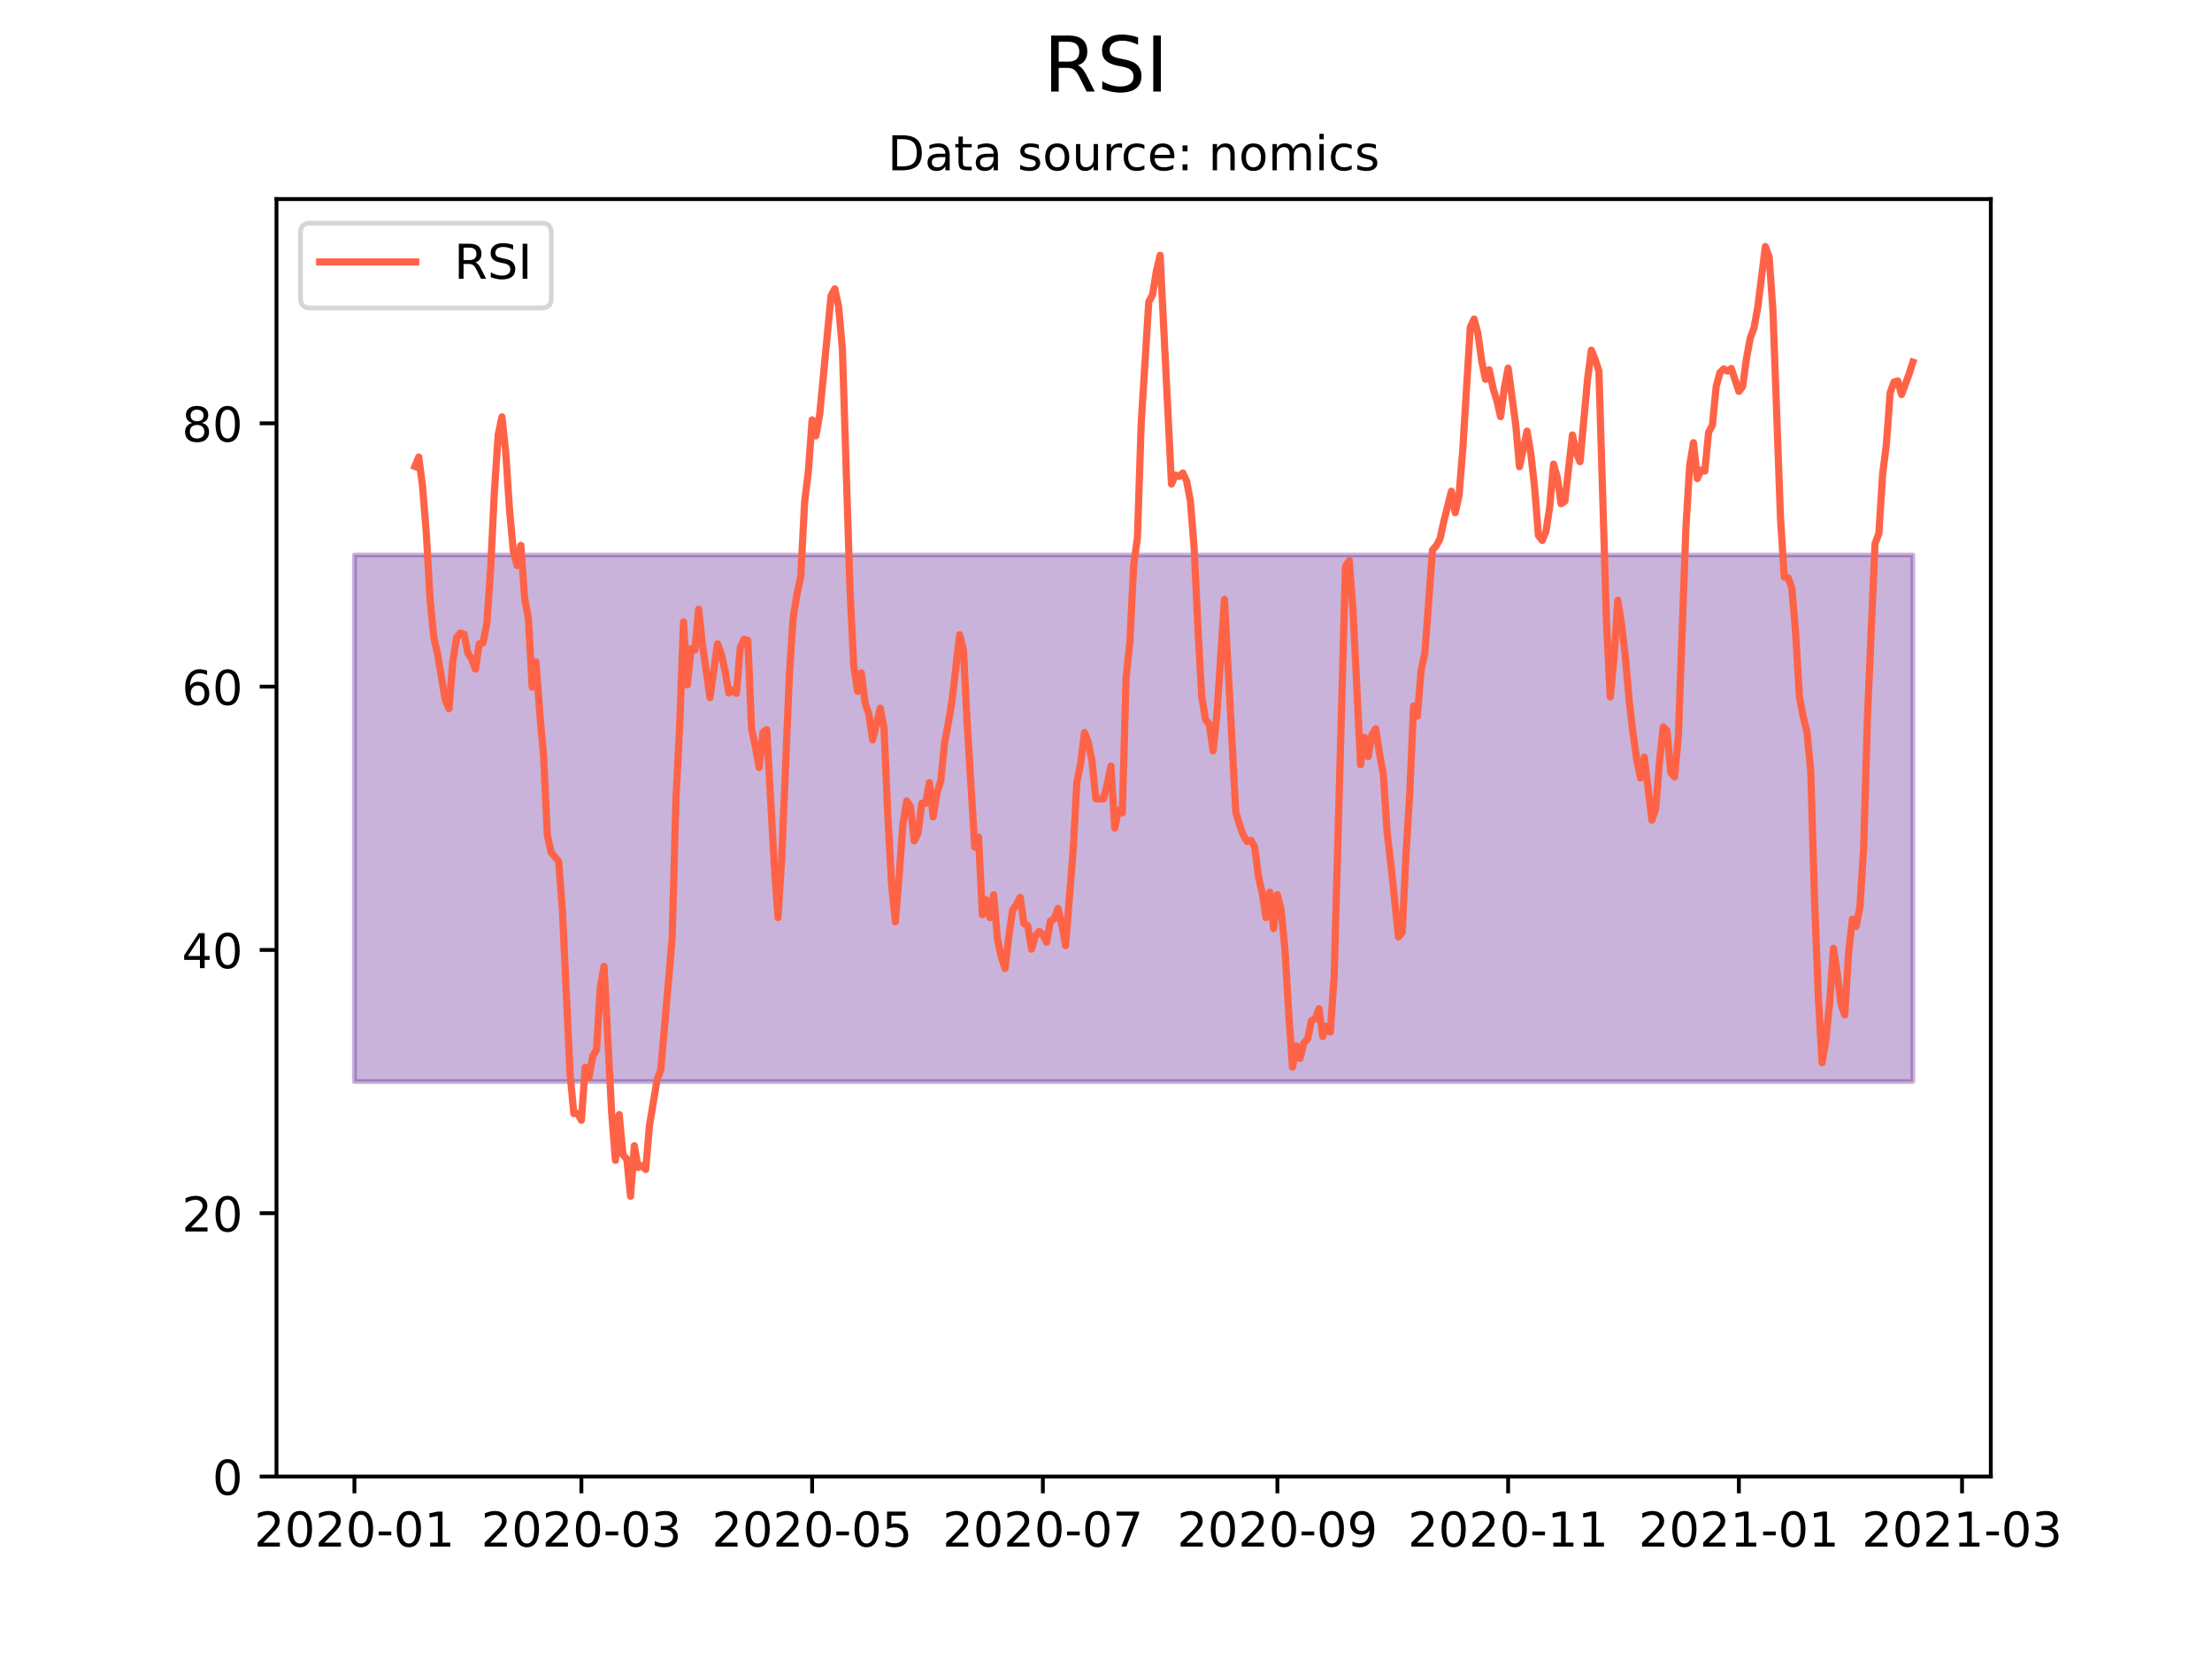 <?xml version="1.0" encoding="utf-8" standalone="no"?>
<!DOCTYPE svg PUBLIC "-//W3C//DTD SVG 1.1//EN"
  "http://www.w3.org/Graphics/SVG/1.1/DTD/svg11.dtd">
<!-- Created with matplotlib (https://matplotlib.org/) -->
<svg height="345.6pt" version="1.1" viewBox="0 0 460.8 345.6" width="460.8pt" xmlns="http://www.w3.org/2000/svg" xmlns:xlink="http://www.w3.org/1999/xlink">
 <defs>
  <style type="text/css">*{stroke-linecap:butt;stroke-linejoin:round;}</style>
 </defs>
 <g id="figure_1">
  <g id="patch_1">
   <path d="M 0 345.6 
L 460.8 345.6 
L 460.8 0 
L 0 0 
z
" style="fill:#ffffff;"/>
  </g>
  <g id="axes_1">
   <g id="patch_2">
    <path d="M 57.6 307.584 
L 414.72 307.584 
L 414.72 41.472 
L 57.6 41.472 
z
" style="fill:#ffffff;"/>
   </g>
   <g id="PolyCollection_1">
    <defs>
     <path d="M 73.833 -229.986 
L 73.833 -120.289 
L 74.621 -120.289 
L 75.409 -120.289 
L 76.197 -120.289 
L 76.985 -120.289 
L 77.773 -120.289 
L 78.561 -120.289 
L 79.349 -120.289 
L 80.137 -120.289 
L 80.925 -120.289 
L 81.713 -120.289 
L 82.501 -120.289 
L 83.289 -120.289 
L 84.077 -120.289 
L 84.865 -120.289 
L 85.653 -120.289 
L 86.441 -120.289 
L 87.229 -120.289 
L 88.017 -120.289 
L 88.805 -120.289 
L 89.593 -120.289 
L 90.381 -120.289 
L 91.169 -120.289 
L 91.957 -120.289 
L 92.745 -120.289 
L 93.533 -120.289 
L 94.321 -120.289 
L 95.109 -120.289 
L 95.897 -120.289 
L 96.685 -120.289 
L 97.473 -120.289 
L 98.261 -120.289 
L 99.049 -120.289 
L 99.837 -120.289 
L 100.625 -120.289 
L 101.413 -120.289 
L 102.201 -120.289 
L 102.989 -120.289 
L 103.777 -120.289 
L 104.565 -120.289 
L 105.353 -120.289 
L 106.141 -120.289 
L 106.929 -120.289 
L 107.717 -120.289 
L 108.505 -120.289 
L 109.293 -120.289 
L 110.081 -120.289 
L 110.869 -120.289 
L 111.657 -120.289 
L 112.445 -120.289 
L 113.233 -120.289 
L 114.021 -120.289 
L 114.809 -120.289 
L 115.597 -120.289 
L 116.385 -120.289 
L 117.173 -120.289 
L 117.961 -120.289 
L 118.749 -120.289 
L 119.537 -120.289 
L 120.325 -120.289 
L 121.113 -120.289 
L 121.901 -120.289 
L 122.689 -120.289 
L 123.477 -120.289 
L 124.265 -120.289 
L 125.052 -120.289 
L 125.84 -120.289 
L 126.628 -120.289 
L 127.416 -120.289 
L 128.204 -120.289 
L 128.992 -120.289 
L 129.78 -120.289 
L 130.568 -120.289 
L 131.356 -120.289 
L 132.144 -120.289 
L 132.932 -120.289 
L 133.72 -120.289 
L 134.508 -120.289 
L 135.296 -120.289 
L 136.084 -120.289 
L 136.872 -120.289 
L 137.66 -120.289 
L 138.448 -120.289 
L 139.236 -120.289 
L 140.024 -120.289 
L 140.812 -120.289 
L 141.6 -120.289 
L 142.388 -120.289 
L 143.176 -120.289 
L 143.964 -120.289 
L 144.752 -120.289 
L 145.54 -120.289 
L 146.328 -120.289 
L 147.116 -120.289 
L 147.904 -120.289 
L 148.692 -120.289 
L 149.48 -120.289 
L 150.268 -120.289 
L 151.056 -120.289 
L 151.844 -120.289 
L 152.632 -120.289 
L 153.42 -120.289 
L 154.208 -120.289 
L 154.996 -120.289 
L 155.784 -120.289 
L 156.572 -120.289 
L 157.36 -120.289 
L 158.148 -120.289 
L 158.936 -120.289 
L 159.724 -120.289 
L 160.512 -120.289 
L 161.3 -120.289 
L 162.088 -120.289 
L 162.876 -120.289 
L 163.664 -120.289 
L 164.452 -120.289 
L 165.24 -120.289 
L 166.028 -120.289 
L 166.816 -120.289 
L 167.604 -120.289 
L 168.392 -120.289 
L 169.18 -120.289 
L 169.968 -120.289 
L 170.756 -120.289 
L 171.544 -120.289 
L 172.332 -120.289 
L 173.12 -120.289 
L 173.908 -120.289 
L 174.696 -120.289 
L 175.484 -120.289 
L 176.272 -120.289 
L 177.06 -120.289 
L 177.848 -120.289 
L 178.636 -120.289 
L 179.424 -120.289 
L 180.212 -120.289 
L 181 -120.289 
L 181.788 -120.289 
L 182.576 -120.289 
L 183.364 -120.289 
L 184.152 -120.289 
L 184.94 -120.289 
L 185.728 -120.289 
L 186.516 -120.289 
L 187.304 -120.289 
L 188.092 -120.289 
L 188.88 -120.289 
L 189.668 -120.289 
L 190.456 -120.289 
L 191.244 -120.289 
L 192.032 -120.289 
L 192.82 -120.289 
L 193.608 -120.289 
L 194.396 -120.289 
L 195.184 -120.289 
L 195.972 -120.289 
L 196.76 -120.289 
L 197.548 -120.289 
L 198.336 -120.289 
L 199.124 -120.289 
L 199.912 -120.289 
L 200.7 -120.289 
L 201.488 -120.289 
L 202.276 -120.289 
L 203.064 -120.289 
L 203.852 -120.289 
L 204.64 -120.289 
L 205.428 -120.289 
L 206.216 -120.289 
L 207.004 -120.289 
L 207.792 -120.289 
L 208.58 -120.289 
L 209.368 -120.289 
L 210.156 -120.289 
L 210.944 -120.289 
L 211.732 -120.289 
L 212.52 -120.289 
L 213.308 -120.289 
L 214.096 -120.289 
L 214.884 -120.289 
L 215.672 -120.289 
L 216.46 -120.289 
L 217.248 -120.289 
L 218.036 -120.289 
L 218.824 -120.289 
L 219.612 -120.289 
L 220.4 -120.289 
L 221.188 -120.289 
L 221.976 -120.289 
L 222.764 -120.289 
L 223.552 -120.289 
L 224.34 -120.289 
L 225.128 -120.289 
L 225.916 -120.289 
L 226.704 -120.289 
L 227.492 -120.289 
L 228.28 -120.289 
L 229.068 -120.289 
L 229.856 -120.289 
L 230.644 -120.289 
L 231.432 -120.289 
L 232.22 -120.289 
L 233.008 -120.289 
L 233.796 -120.289 
L 234.584 -120.289 
L 235.372 -120.289 
L 236.16 -120.289 
L 236.948 -120.289 
L 237.736 -120.289 
L 238.524 -120.289 
L 239.312 -120.289 
L 240.1 -120.289 
L 240.888 -120.289 
L 241.676 -120.289 
L 242.464 -120.289 
L 243.252 -120.289 
L 244.04 -120.289 
L 244.828 -120.289 
L 245.616 -120.289 
L 246.404 -120.289 
L 247.192 -120.289 
L 247.98 -120.289 
L 248.768 -120.289 
L 249.556 -120.289 
L 250.344 -120.289 
L 251.132 -120.289 
L 251.92 -120.289 
L 252.708 -120.289 
L 253.496 -120.289 
L 254.284 -120.289 
L 255.072 -120.289 
L 255.86 -120.289 
L 256.648 -120.289 
L 257.436 -120.289 
L 258.224 -120.289 
L 259.012 -120.289 
L 259.8 -120.289 
L 260.588 -120.289 
L 261.376 -120.289 
L 262.164 -120.289 
L 262.952 -120.289 
L 263.74 -120.289 
L 264.528 -120.289 
L 265.316 -120.289 
L 266.104 -120.289 
L 266.892 -120.289 
L 267.68 -120.289 
L 268.468 -120.289 
L 269.256 -120.289 
L 270.044 -120.289 
L 270.832 -120.289 
L 271.62 -120.289 
L 272.408 -120.289 
L 273.196 -120.289 
L 273.984 -120.289 
L 274.772 -120.289 
L 275.56 -120.289 
L 276.348 -120.289 
L 277.136 -120.289 
L 277.924 -120.289 
L 278.712 -120.289 
L 279.5 -120.289 
L 280.288 -120.289 
L 281.076 -120.289 
L 281.864 -120.289 
L 282.652 -120.289 
L 283.44 -120.289 
L 284.228 -120.289 
L 285.016 -120.289 
L 285.804 -120.289 
L 286.592 -120.289 
L 287.38 -120.289 
L 288.168 -120.289 
L 288.956 -120.289 
L 289.744 -120.289 
L 290.532 -120.289 
L 291.32 -120.289 
L 292.108 -120.289 
L 292.896 -120.289 
L 293.684 -120.289 
L 294.472 -120.289 
L 295.26 -120.289 
L 296.048 -120.289 
L 296.836 -120.289 
L 297.624 -120.289 
L 298.412 -120.289 
L 299.2 -120.289 
L 299.988 -120.289 
L 300.776 -120.289 
L 301.564 -120.289 
L 302.352 -120.289 
L 303.14 -120.289 
L 303.928 -120.289 
L 304.716 -120.289 
L 305.504 -120.289 
L 306.292 -120.289 
L 307.08 -120.289 
L 307.868 -120.289 
L 308.656 -120.289 
L 309.444 -120.289 
L 310.232 -120.289 
L 311.02 -120.289 
L 311.808 -120.289 
L 312.596 -120.289 
L 313.384 -120.289 
L 314.172 -120.289 
L 314.96 -120.289 
L 315.748 -120.289 
L 316.536 -120.289 
L 317.324 -120.289 
L 318.112 -120.289 
L 318.9 -120.289 
L 319.688 -120.289 
L 320.476 -120.289 
L 321.264 -120.289 
L 322.052 -120.289 
L 322.84 -120.289 
L 323.628 -120.289 
L 324.416 -120.289 
L 325.204 -120.289 
L 325.992 -120.289 
L 326.78 -120.289 
L 327.568 -120.289 
L 328.356 -120.289 
L 329.144 -120.289 
L 329.932 -120.289 
L 330.72 -120.289 
L 331.508 -120.289 
L 332.296 -120.289 
L 333.084 -120.289 
L 333.872 -120.289 
L 334.66 -120.289 
L 335.448 -120.289 
L 336.236 -120.289 
L 337.024 -120.289 
L 337.812 -120.289 
L 338.6 -120.289 
L 339.388 -120.289 
L 340.176 -120.289 
L 340.964 -120.289 
L 341.752 -120.289 
L 342.54 -120.289 
L 343.328 -120.289 
L 344.116 -120.289 
L 344.904 -120.289 
L 345.692 -120.289 
L 346.48 -120.289 
L 347.268 -120.289 
L 348.055 -120.289 
L 348.843 -120.289 
L 349.631 -120.289 
L 350.419 -120.289 
L 351.207 -120.289 
L 351.995 -120.289 
L 352.783 -120.289 
L 353.571 -120.289 
L 354.359 -120.289 
L 355.147 -120.289 
L 355.935 -120.289 
L 356.723 -120.289 
L 357.511 -120.289 
L 358.299 -120.289 
L 359.087 -120.289 
L 359.875 -120.289 
L 360.663 -120.289 
L 361.451 -120.289 
L 362.239 -120.289 
L 363.027 -120.289 
L 363.815 -120.289 
L 364.603 -120.289 
L 365.391 -120.289 
L 366.179 -120.289 
L 366.967 -120.289 
L 367.755 -120.289 
L 368.543 -120.289 
L 369.331 -120.289 
L 370.119 -120.289 
L 370.907 -120.289 
L 371.695 -120.289 
L 372.483 -120.289 
L 373.271 -120.289 
L 374.059 -120.289 
L 374.847 -120.289 
L 375.635 -120.289 
L 376.423 -120.289 
L 377.211 -120.289 
L 377.999 -120.289 
L 378.787 -120.289 
L 379.575 -120.289 
L 380.363 -120.289 
L 381.151 -120.289 
L 381.939 -120.289 
L 382.727 -120.289 
L 383.515 -120.289 
L 384.303 -120.289 
L 385.091 -120.289 
L 385.879 -120.289 
L 386.667 -120.289 
L 387.455 -120.289 
L 388.243 -120.289 
L 389.031 -120.289 
L 389.819 -120.289 
L 390.607 -120.289 
L 391.395 -120.289 
L 392.183 -120.289 
L 392.971 -120.289 
L 393.759 -120.289 
L 394.547 -120.289 
L 395.335 -120.289 
L 396.123 -120.289 
L 396.911 -120.289 
L 397.699 -120.289 
L 398.487 -120.289 
L 398.487 -229.986 
L 398.487 -229.986 
L 397.699 -229.986 
L 396.911 -229.986 
L 396.123 -229.986 
L 395.335 -229.986 
L 394.547 -229.986 
L 393.759 -229.986 
L 392.971 -229.986 
L 392.183 -229.986 
L 391.395 -229.986 
L 390.607 -229.986 
L 389.819 -229.986 
L 389.031 -229.986 
L 388.243 -229.986 
L 387.455 -229.986 
L 386.667 -229.986 
L 385.879 -229.986 
L 385.091 -229.986 
L 384.303 -229.986 
L 383.515 -229.986 
L 382.727 -229.986 
L 381.939 -229.986 
L 381.151 -229.986 
L 380.363 -229.986 
L 379.575 -229.986 
L 378.787 -229.986 
L 377.999 -229.986 
L 377.211 -229.986 
L 376.423 -229.986 
L 375.635 -229.986 
L 374.847 -229.986 
L 374.059 -229.986 
L 373.271 -229.986 
L 372.483 -229.986 
L 371.695 -229.986 
L 370.907 -229.986 
L 370.119 -229.986 
L 369.331 -229.986 
L 368.543 -229.986 
L 367.755 -229.986 
L 366.967 -229.986 
L 366.179 -229.986 
L 365.391 -229.986 
L 364.603 -229.986 
L 363.815 -229.986 
L 363.027 -229.986 
L 362.239 -229.986 
L 361.451 -229.986 
L 360.663 -229.986 
L 359.875 -229.986 
L 359.087 -229.986 
L 358.299 -229.986 
L 357.511 -229.986 
L 356.723 -229.986 
L 355.935 -229.986 
L 355.147 -229.986 
L 354.359 -229.986 
L 353.571 -229.986 
L 352.783 -229.986 
L 351.995 -229.986 
L 351.207 -229.986 
L 350.419 -229.986 
L 349.631 -229.986 
L 348.843 -229.986 
L 348.055 -229.986 
L 347.268 -229.986 
L 346.48 -229.986 
L 345.692 -229.986 
L 344.904 -229.986 
L 344.116 -229.986 
L 343.328 -229.986 
L 342.54 -229.986 
L 341.752 -229.986 
L 340.964 -229.986 
L 340.176 -229.986 
L 339.388 -229.986 
L 338.6 -229.986 
L 337.812 -229.986 
L 337.024 -229.986 
L 336.236 -229.986 
L 335.448 -229.986 
L 334.66 -229.986 
L 333.872 -229.986 
L 333.084 -229.986 
L 332.296 -229.986 
L 331.508 -229.986 
L 330.72 -229.986 
L 329.932 -229.986 
L 329.144 -229.986 
L 328.356 -229.986 
L 327.568 -229.986 
L 326.78 -229.986 
L 325.992 -229.986 
L 325.204 -229.986 
L 324.416 -229.986 
L 323.628 -229.986 
L 322.84 -229.986 
L 322.052 -229.986 
L 321.264 -229.986 
L 320.476 -229.986 
L 319.688 -229.986 
L 318.9 -229.986 
L 318.112 -229.986 
L 317.324 -229.986 
L 316.536 -229.986 
L 315.748 -229.986 
L 314.96 -229.986 
L 314.172 -229.986 
L 313.384 -229.986 
L 312.596 -229.986 
L 311.808 -229.986 
L 311.02 -229.986 
L 310.232 -229.986 
L 309.444 -229.986 
L 308.656 -229.986 
L 307.868 -229.986 
L 307.08 -229.986 
L 306.292 -229.986 
L 305.504 -229.986 
L 304.716 -229.986 
L 303.928 -229.986 
L 303.14 -229.986 
L 302.352 -229.986 
L 301.564 -229.986 
L 300.776 -229.986 
L 299.988 -229.986 
L 299.2 -229.986 
L 298.412 -229.986 
L 297.624 -229.986 
L 296.836 -229.986 
L 296.048 -229.986 
L 295.26 -229.986 
L 294.472 -229.986 
L 293.684 -229.986 
L 292.896 -229.986 
L 292.108 -229.986 
L 291.32 -229.986 
L 290.532 -229.986 
L 289.744 -229.986 
L 288.956 -229.986 
L 288.168 -229.986 
L 287.38 -229.986 
L 286.592 -229.986 
L 285.804 -229.986 
L 285.016 -229.986 
L 284.228 -229.986 
L 283.44 -229.986 
L 282.652 -229.986 
L 281.864 -229.986 
L 281.076 -229.986 
L 280.288 -229.986 
L 279.5 -229.986 
L 278.712 -229.986 
L 277.924 -229.986 
L 277.136 -229.986 
L 276.348 -229.986 
L 275.56 -229.986 
L 274.772 -229.986 
L 273.984 -229.986 
L 273.196 -229.986 
L 272.408 -229.986 
L 271.62 -229.986 
L 270.832 -229.986 
L 270.044 -229.986 
L 269.256 -229.986 
L 268.468 -229.986 
L 267.68 -229.986 
L 266.892 -229.986 
L 266.104 -229.986 
L 265.316 -229.986 
L 264.528 -229.986 
L 263.74 -229.986 
L 262.952 -229.986 
L 262.164 -229.986 
L 261.376 -229.986 
L 260.588 -229.986 
L 259.8 -229.986 
L 259.012 -229.986 
L 258.224 -229.986 
L 257.436 -229.986 
L 256.648 -229.986 
L 255.86 -229.986 
L 255.072 -229.986 
L 254.284 -229.986 
L 253.496 -229.986 
L 252.708 -229.986 
L 251.92 -229.986 
L 251.132 -229.986 
L 250.344 -229.986 
L 249.556 -229.986 
L 248.768 -229.986 
L 247.98 -229.986 
L 247.192 -229.986 
L 246.404 -229.986 
L 245.616 -229.986 
L 244.828 -229.986 
L 244.04 -229.986 
L 243.252 -229.986 
L 242.464 -229.986 
L 241.676 -229.986 
L 240.888 -229.986 
L 240.1 -229.986 
L 239.312 -229.986 
L 238.524 -229.986 
L 237.736 -229.986 
L 236.948 -229.986 
L 236.16 -229.986 
L 235.372 -229.986 
L 234.584 -229.986 
L 233.796 -229.986 
L 233.008 -229.986 
L 232.22 -229.986 
L 231.432 -229.986 
L 230.644 -229.986 
L 229.856 -229.986 
L 229.068 -229.986 
L 228.28 -229.986 
L 227.492 -229.986 
L 226.704 -229.986 
L 225.916 -229.986 
L 225.128 -229.986 
L 224.34 -229.986 
L 223.552 -229.986 
L 222.764 -229.986 
L 221.976 -229.986 
L 221.188 -229.986 
L 220.4 -229.986 
L 219.612 -229.986 
L 218.824 -229.986 
L 218.036 -229.986 
L 217.248 -229.986 
L 216.46 -229.986 
L 215.672 -229.986 
L 214.884 -229.986 
L 214.096 -229.986 
L 213.308 -229.986 
L 212.52 -229.986 
L 211.732 -229.986 
L 210.944 -229.986 
L 210.156 -229.986 
L 209.368 -229.986 
L 208.58 -229.986 
L 207.792 -229.986 
L 207.004 -229.986 
L 206.216 -229.986 
L 205.428 -229.986 
L 204.64 -229.986 
L 203.852 -229.986 
L 203.064 -229.986 
L 202.276 -229.986 
L 201.488 -229.986 
L 200.7 -229.986 
L 199.912 -229.986 
L 199.124 -229.986 
L 198.336 -229.986 
L 197.548 -229.986 
L 196.76 -229.986 
L 195.972 -229.986 
L 195.184 -229.986 
L 194.396 -229.986 
L 193.608 -229.986 
L 192.82 -229.986 
L 192.032 -229.986 
L 191.244 -229.986 
L 190.456 -229.986 
L 189.668 -229.986 
L 188.88 -229.986 
L 188.092 -229.986 
L 187.304 -229.986 
L 186.516 -229.986 
L 185.728 -229.986 
L 184.94 -229.986 
L 184.152 -229.986 
L 183.364 -229.986 
L 182.576 -229.986 
L 181.788 -229.986 
L 181 -229.986 
L 180.212 -229.986 
L 179.424 -229.986 
L 178.636 -229.986 
L 177.848 -229.986 
L 177.06 -229.986 
L 176.272 -229.986 
L 175.484 -229.986 
L 174.696 -229.986 
L 173.908 -229.986 
L 173.12 -229.986 
L 172.332 -229.986 
L 171.544 -229.986 
L 170.756 -229.986 
L 169.968 -229.986 
L 169.18 -229.986 
L 168.392 -229.986 
L 167.604 -229.986 
L 166.816 -229.986 
L 166.028 -229.986 
L 165.24 -229.986 
L 164.452 -229.986 
L 163.664 -229.986 
L 162.876 -229.986 
L 162.088 -229.986 
L 161.3 -229.986 
L 160.512 -229.986 
L 159.724 -229.986 
L 158.936 -229.986 
L 158.148 -229.986 
L 157.36 -229.986 
L 156.572 -229.986 
L 155.784 -229.986 
L 154.996 -229.986 
L 154.208 -229.986 
L 153.42 -229.986 
L 152.632 -229.986 
L 151.844 -229.986 
L 151.056 -229.986 
L 150.268 -229.986 
L 149.48 -229.986 
L 148.692 -229.986 
L 147.904 -229.986 
L 147.116 -229.986 
L 146.328 -229.986 
L 145.54 -229.986 
L 144.752 -229.986 
L 143.964 -229.986 
L 143.176 -229.986 
L 142.388 -229.986 
L 141.6 -229.986 
L 140.812 -229.986 
L 140.024 -229.986 
L 139.236 -229.986 
L 138.448 -229.986 
L 137.66 -229.986 
L 136.872 -229.986 
L 136.084 -229.986 
L 135.296 -229.986 
L 134.508 -229.986 
L 133.72 -229.986 
L 132.932 -229.986 
L 132.144 -229.986 
L 131.356 -229.986 
L 130.568 -229.986 
L 129.78 -229.986 
L 128.992 -229.986 
L 128.204 -229.986 
L 127.416 -229.986 
L 126.628 -229.986 
L 125.84 -229.986 
L 125.052 -229.986 
L 124.265 -229.986 
L 123.477 -229.986 
L 122.689 -229.986 
L 121.901 -229.986 
L 121.113 -229.986 
L 120.325 -229.986 
L 119.537 -229.986 
L 118.749 -229.986 
L 117.961 -229.986 
L 117.173 -229.986 
L 116.385 -229.986 
L 115.597 -229.986 
L 114.809 -229.986 
L 114.021 -229.986 
L 113.233 -229.986 
L 112.445 -229.986 
L 111.657 -229.986 
L 110.869 -229.986 
L 110.081 -229.986 
L 109.293 -229.986 
L 108.505 -229.986 
L 107.717 -229.986 
L 106.929 -229.986 
L 106.141 -229.986 
L 105.353 -229.986 
L 104.565 -229.986 
L 103.777 -229.986 
L 102.989 -229.986 
L 102.201 -229.986 
L 101.413 -229.986 
L 100.625 -229.986 
L 99.837 -229.986 
L 99.049 -229.986 
L 98.261 -229.986 
L 97.473 -229.986 
L 96.685 -229.986 
L 95.897 -229.986 
L 95.109 -229.986 
L 94.321 -229.986 
L 93.533 -229.986 
L 92.745 -229.986 
L 91.957 -229.986 
L 91.169 -229.986 
L 90.381 -229.986 
L 89.593 -229.986 
L 88.805 -229.986 
L 88.017 -229.986 
L 87.229 -229.986 
L 86.441 -229.986 
L 85.653 -229.986 
L 84.865 -229.986 
L 84.077 -229.986 
L 83.289 -229.986 
L 82.501 -229.986 
L 81.713 -229.986 
L 80.925 -229.986 
L 80.137 -229.986 
L 79.349 -229.986 
L 78.561 -229.986 
L 77.773 -229.986 
L 76.985 -229.986 
L 76.197 -229.986 
L 75.409 -229.986 
L 74.621 -229.986 
L 73.833 -229.986 
z
" id="m71176fe3ff" style="stroke:#4b0082;stroke-opacity:0.3;"/>
    </defs>
    <g clip-path="url(#p394cac451a)">
     <use style="fill:#4b0082;fill-opacity:0.3;stroke:#4b0082;stroke-opacity:0.3;" x="0" xlink:href="#m71176fe3ff" y="345.6"/>
    </g>
   </g>
   <g id="matplotlib.axis_1">
    <g id="xtick_1">
     <g id="line2d_1">
      <defs>
       <path d="M 0 0 
L 0 3.5 
" id="m429a0a46c9" style="stroke:#000000;stroke-width:0.8;"/>
      </defs>
      <g>
       <use style="stroke:#000000;stroke-width:0.8;" x="73.833" xlink:href="#m429a0a46c9" y="307.584"/>
      </g>
     </g>
     <g id="text_1">
      <!-- 2020-01 -->
      <g transform="translate(52.941 322.182)scale(0.1 -0.1)">
       <defs>
        <path d="M 19.188 8.297 
L 53.609 8.297 
L 53.609 0 
L 7.328 0 
L 7.328 8.297 
Q 12.938 14.109 22.625 23.891 
Q 32.328 33.688 34.812 36.531 
Q 39.547 41.844 41.422 45.531 
Q 43.312 49.219 43.312 52.781 
Q 43.312 58.594 39.234 62.25 
Q 35.156 65.922 28.609 65.922 
Q 23.969 65.922 18.812 64.312 
Q 13.672 62.703 7.812 59.422 
L 7.812 69.391 
Q 13.766 71.781 18.938 73 
Q 24.125 74.219 28.422 74.219 
Q 39.75 74.219 46.484 68.547 
Q 53.219 62.891 53.219 53.422 
Q 53.219 48.922 51.531 44.891 
Q 49.859 40.875 45.406 35.406 
Q 44.188 33.984 37.641 27.219 
Q 31.109 20.453 19.188 8.297 
z
" id="DejaVuSans-50"/>
        <path d="M 31.781 66.406 
Q 24.172 66.406 20.328 58.906 
Q 16.5 51.422 16.5 36.375 
Q 16.5 21.391 20.328 13.891 
Q 24.172 6.391 31.781 6.391 
Q 39.453 6.391 43.281 13.891 
Q 47.125 21.391 47.125 36.375 
Q 47.125 51.422 43.281 58.906 
Q 39.453 66.406 31.781 66.406 
z
M 31.781 74.219 
Q 44.047 74.219 50.516 64.516 
Q 56.984 54.828 56.984 36.375 
Q 56.984 17.969 50.516 8.266 
Q 44.047 -1.422 31.781 -1.422 
Q 19.531 -1.422 13.062 8.266 
Q 6.594 17.969 6.594 36.375 
Q 6.594 54.828 13.062 64.516 
Q 19.531 74.219 31.781 74.219 
z
" id="DejaVuSans-48"/>
        <path d="M 4.891 31.391 
L 31.203 31.391 
L 31.203 23.391 
L 4.891 23.391 
z
" id="DejaVuSans-45"/>
        <path d="M 12.406 8.297 
L 28.516 8.297 
L 28.516 63.922 
L 10.984 60.406 
L 10.984 69.391 
L 28.422 72.906 
L 38.281 72.906 
L 38.281 8.297 
L 54.391 8.297 
L 54.391 0 
L 12.406 0 
z
" id="DejaVuSans-49"/>
       </defs>
       <use xlink:href="#DejaVuSans-50"/>
       <use x="63.623" xlink:href="#DejaVuSans-48"/>
       <use x="127.246" xlink:href="#DejaVuSans-50"/>
       <use x="190.869" xlink:href="#DejaVuSans-48"/>
       <use x="254.492" xlink:href="#DejaVuSans-45"/>
       <use x="290.576" xlink:href="#DejaVuSans-48"/>
       <use x="354.199" xlink:href="#DejaVuSans-49"/>
      </g>
     </g>
    </g>
    <g id="xtick_2">
     <g id="line2d_2">
      <g>
       <use style="stroke:#000000;stroke-width:0.8;" x="121.113" xlink:href="#m429a0a46c9" y="307.584"/>
      </g>
     </g>
     <g id="text_2">
      <!-- 2020-03 -->
      <g transform="translate(100.221 322.182)scale(0.1 -0.1)">
       <defs>
        <path d="M 40.578 39.312 
Q 47.656 37.797 51.625 33 
Q 55.609 28.219 55.609 21.188 
Q 55.609 10.406 48.188 4.484 
Q 40.766 -1.422 27.094 -1.422 
Q 22.516 -1.422 17.656 -0.516 
Q 12.797 0.391 7.625 2.203 
L 7.625 11.719 
Q 11.719 9.328 16.594 8.109 
Q 21.484 6.891 26.812 6.891 
Q 36.078 6.891 40.938 10.547 
Q 45.797 14.203 45.797 21.188 
Q 45.797 27.641 41.281 31.266 
Q 36.766 34.906 28.719 34.906 
L 20.219 34.906 
L 20.219 43.016 
L 29.109 43.016 
Q 36.375 43.016 40.234 45.922 
Q 44.094 48.828 44.094 54.297 
Q 44.094 59.906 40.109 62.906 
Q 36.141 65.922 28.719 65.922 
Q 24.656 65.922 20.016 65.031 
Q 15.375 64.156 9.812 62.312 
L 9.812 71.094 
Q 15.438 72.656 20.344 73.438 
Q 25.25 74.219 29.594 74.219 
Q 40.828 74.219 47.359 69.109 
Q 53.906 64.016 53.906 55.328 
Q 53.906 49.266 50.438 45.094 
Q 46.969 40.922 40.578 39.312 
z
" id="DejaVuSans-51"/>
       </defs>
       <use xlink:href="#DejaVuSans-50"/>
       <use x="63.623" xlink:href="#DejaVuSans-48"/>
       <use x="127.246" xlink:href="#DejaVuSans-50"/>
       <use x="190.869" xlink:href="#DejaVuSans-48"/>
       <use x="254.492" xlink:href="#DejaVuSans-45"/>
       <use x="290.576" xlink:href="#DejaVuSans-48"/>
       <use x="354.199" xlink:href="#DejaVuSans-51"/>
      </g>
     </g>
    </g>
    <g id="xtick_3">
     <g id="line2d_3">
      <g>
       <use style="stroke:#000000;stroke-width:0.8;" x="169.18" xlink:href="#m429a0a46c9" y="307.584"/>
      </g>
     </g>
     <g id="text_3">
      <!-- 2020-05 -->
      <g transform="translate(148.289 322.182)scale(0.1 -0.1)">
       <defs>
        <path d="M 10.797 72.906 
L 49.516 72.906 
L 49.516 64.594 
L 19.828 64.594 
L 19.828 46.734 
Q 21.969 47.469 24.109 47.828 
Q 26.266 48.188 28.422 48.188 
Q 40.625 48.188 47.75 41.5 
Q 54.891 34.812 54.891 23.391 
Q 54.891 11.625 47.562 5.094 
Q 40.234 -1.422 26.906 -1.422 
Q 22.312 -1.422 17.547 -0.641 
Q 12.797 0.141 7.719 1.703 
L 7.719 11.625 
Q 12.109 9.234 16.797 8.062 
Q 21.484 6.891 26.703 6.891 
Q 35.156 6.891 40.078 11.328 
Q 45.016 15.766 45.016 23.391 
Q 45.016 31 40.078 35.438 
Q 35.156 39.891 26.703 39.891 
Q 22.75 39.891 18.812 39.016 
Q 14.891 38.141 10.797 36.281 
z
" id="DejaVuSans-53"/>
       </defs>
       <use xlink:href="#DejaVuSans-50"/>
       <use x="63.623" xlink:href="#DejaVuSans-48"/>
       <use x="127.246" xlink:href="#DejaVuSans-50"/>
       <use x="190.869" xlink:href="#DejaVuSans-48"/>
       <use x="254.492" xlink:href="#DejaVuSans-45"/>
       <use x="290.576" xlink:href="#DejaVuSans-48"/>
       <use x="354.199" xlink:href="#DejaVuSans-53"/>
      </g>
     </g>
    </g>
    <g id="xtick_4">
     <g id="line2d_4">
      <g>
       <use style="stroke:#000000;stroke-width:0.8;" x="217.248" xlink:href="#m429a0a46c9" y="307.584"/>
      </g>
     </g>
     <g id="text_4">
      <!-- 2020-07 -->
      <g transform="translate(196.357 322.182)scale(0.1 -0.1)">
       <defs>
        <path d="M 8.203 72.906 
L 55.078 72.906 
L 55.078 68.703 
L 28.609 0 
L 18.312 0 
L 43.219 64.594 
L 8.203 64.594 
z
" id="DejaVuSans-55"/>
       </defs>
       <use xlink:href="#DejaVuSans-50"/>
       <use x="63.623" xlink:href="#DejaVuSans-48"/>
       <use x="127.246" xlink:href="#DejaVuSans-50"/>
       <use x="190.869" xlink:href="#DejaVuSans-48"/>
       <use x="254.492" xlink:href="#DejaVuSans-45"/>
       <use x="290.576" xlink:href="#DejaVuSans-48"/>
       <use x="354.199" xlink:href="#DejaVuSans-55"/>
      </g>
     </g>
    </g>
    <g id="xtick_5">
     <g id="line2d_5">
      <g>
       <use style="stroke:#000000;stroke-width:0.8;" x="266.104" xlink:href="#m429a0a46c9" y="307.584"/>
      </g>
     </g>
     <g id="text_5">
      <!-- 2020-09 -->
      <g transform="translate(245.212 322.182)scale(0.1 -0.1)">
       <defs>
        <path d="M 10.984 1.516 
L 10.984 10.5 
Q 14.703 8.734 18.5 7.812 
Q 22.312 6.891 25.984 6.891 
Q 35.75 6.891 40.891 13.453 
Q 46.047 20.016 46.781 33.406 
Q 43.953 29.203 39.594 26.953 
Q 35.25 24.703 29.984 24.703 
Q 19.047 24.703 12.672 31.312 
Q 6.297 37.938 6.297 49.422 
Q 6.297 60.641 12.938 67.422 
Q 19.578 74.219 30.609 74.219 
Q 43.266 74.219 49.922 64.516 
Q 56.594 54.828 56.594 36.375 
Q 56.594 19.141 48.406 8.859 
Q 40.234 -1.422 26.422 -1.422 
Q 22.703 -1.422 18.891 -0.688 
Q 15.094 0.047 10.984 1.516 
z
M 30.609 32.422 
Q 37.25 32.422 41.125 36.953 
Q 45.016 41.5 45.016 49.422 
Q 45.016 57.281 41.125 61.844 
Q 37.25 66.406 30.609 66.406 
Q 23.969 66.406 20.094 61.844 
Q 16.219 57.281 16.219 49.422 
Q 16.219 41.5 20.094 36.953 
Q 23.969 32.422 30.609 32.422 
z
" id="DejaVuSans-57"/>
       </defs>
       <use xlink:href="#DejaVuSans-50"/>
       <use x="63.623" xlink:href="#DejaVuSans-48"/>
       <use x="127.246" xlink:href="#DejaVuSans-50"/>
       <use x="190.869" xlink:href="#DejaVuSans-48"/>
       <use x="254.492" xlink:href="#DejaVuSans-45"/>
       <use x="290.576" xlink:href="#DejaVuSans-48"/>
       <use x="354.199" xlink:href="#DejaVuSans-57"/>
      </g>
     </g>
    </g>
    <g id="xtick_6">
     <g id="line2d_6">
      <g>
       <use style="stroke:#000000;stroke-width:0.8;" x="314.172" xlink:href="#m429a0a46c9" y="307.584"/>
      </g>
     </g>
     <g id="text_6">
      <!-- 2020-11 -->
      <g transform="translate(293.28 322.182)scale(0.1 -0.1)">
       <use xlink:href="#DejaVuSans-50"/>
       <use x="63.623" xlink:href="#DejaVuSans-48"/>
       <use x="127.246" xlink:href="#DejaVuSans-50"/>
       <use x="190.869" xlink:href="#DejaVuSans-48"/>
       <use x="254.492" xlink:href="#DejaVuSans-45"/>
       <use x="290.576" xlink:href="#DejaVuSans-49"/>
       <use x="354.199" xlink:href="#DejaVuSans-49"/>
      </g>
     </g>
    </g>
    <g id="xtick_7">
     <g id="line2d_7">
      <g>
       <use style="stroke:#000000;stroke-width:0.8;" x="362.239" xlink:href="#m429a0a46c9" y="307.584"/>
      </g>
     </g>
     <g id="text_7">
      <!-- 2021-01 -->
      <g transform="translate(341.348 322.182)scale(0.1 -0.1)">
       <use xlink:href="#DejaVuSans-50"/>
       <use x="63.623" xlink:href="#DejaVuSans-48"/>
       <use x="127.246" xlink:href="#DejaVuSans-50"/>
       <use x="190.869" xlink:href="#DejaVuSans-49"/>
       <use x="254.492" xlink:href="#DejaVuSans-45"/>
       <use x="290.576" xlink:href="#DejaVuSans-48"/>
       <use x="354.199" xlink:href="#DejaVuSans-49"/>
      </g>
     </g>
    </g>
    <g id="xtick_8">
     <g id="line2d_8">
      <g>
       <use style="stroke:#000000;stroke-width:0.8;" x="408.731" xlink:href="#m429a0a46c9" y="307.584"/>
      </g>
     </g>
     <g id="text_8">
      <!-- 2021-03 -->
      <g transform="translate(387.84 322.182)scale(0.1 -0.1)">
       <use xlink:href="#DejaVuSans-50"/>
       <use x="63.623" xlink:href="#DejaVuSans-48"/>
       <use x="127.246" xlink:href="#DejaVuSans-50"/>
       <use x="190.869" xlink:href="#DejaVuSans-49"/>
       <use x="254.492" xlink:href="#DejaVuSans-45"/>
       <use x="290.576" xlink:href="#DejaVuSans-48"/>
       <use x="354.199" xlink:href="#DejaVuSans-51"/>
      </g>
     </g>
    </g>
   </g>
   <g id="matplotlib.axis_2">
    <g id="ytick_1">
     <g id="line2d_9">
      <defs>
       <path d="M 0 0 
L -3.5 0 
" id="m44b28854bb" style="stroke:#000000;stroke-width:0.8;"/>
      </defs>
      <g>
       <use style="stroke:#000000;stroke-width:0.8;" x="57.6" xlink:href="#m44b28854bb" y="307.584"/>
      </g>
     </g>
     <g id="text_9">
      <!-- 0 -->
      <g transform="translate(44.237 311.383)scale(0.1 -0.1)">
       <use xlink:href="#DejaVuSans-48"/>
      </g>
     </g>
    </g>
    <g id="ytick_2">
     <g id="line2d_10">
      <g>
       <use style="stroke:#000000;stroke-width:0.8;" x="57.6" xlink:href="#m44b28854bb" y="252.735"/>
      </g>
     </g>
     <g id="text_10">
      <!-- 20 -->
      <g transform="translate(37.875 256.535)scale(0.1 -0.1)">
       <use xlink:href="#DejaVuSans-50"/>
       <use x="63.623" xlink:href="#DejaVuSans-48"/>
      </g>
     </g>
    </g>
    <g id="ytick_3">
     <g id="line2d_11">
      <g>
       <use style="stroke:#000000;stroke-width:0.8;" x="57.6" xlink:href="#m44b28854bb" y="197.887"/>
      </g>
     </g>
     <g id="text_11">
      <!-- 40 -->
      <g transform="translate(37.875 201.686)scale(0.1 -0.1)">
       <defs>
        <path d="M 37.797 64.312 
L 12.891 25.391 
L 37.797 25.391 
z
M 35.203 72.906 
L 47.609 72.906 
L 47.609 25.391 
L 58.016 25.391 
L 58.016 17.188 
L 47.609 17.188 
L 47.609 0 
L 37.797 0 
L 37.797 17.188 
L 4.891 17.188 
L 4.891 26.703 
z
" id="DejaVuSans-52"/>
       </defs>
       <use xlink:href="#DejaVuSans-52"/>
       <use x="63.623" xlink:href="#DejaVuSans-48"/>
      </g>
     </g>
    </g>
    <g id="ytick_4">
     <g id="line2d_12">
      <g>
       <use style="stroke:#000000;stroke-width:0.8;" x="57.6" xlink:href="#m44b28854bb" y="143.038"/>
      </g>
     </g>
     <g id="text_12">
      <!-- 60 -->
      <g transform="translate(37.875 146.838)scale(0.1 -0.1)">
       <defs>
        <path d="M 33.016 40.375 
Q 26.375 40.375 22.484 35.828 
Q 18.609 31.297 18.609 23.391 
Q 18.609 15.531 22.484 10.953 
Q 26.375 6.391 33.016 6.391 
Q 39.656 6.391 43.531 10.953 
Q 47.406 15.531 47.406 23.391 
Q 47.406 31.297 43.531 35.828 
Q 39.656 40.375 33.016 40.375 
z
M 52.594 71.297 
L 52.594 62.312 
Q 48.875 64.062 45.094 64.984 
Q 41.312 65.922 37.594 65.922 
Q 27.828 65.922 22.672 59.328 
Q 17.531 52.734 16.797 39.406 
Q 19.672 43.656 24.016 45.922 
Q 28.375 48.188 33.594 48.188 
Q 44.578 48.188 50.953 41.516 
Q 57.328 34.859 57.328 23.391 
Q 57.328 12.156 50.688 5.359 
Q 44.047 -1.422 33.016 -1.422 
Q 20.359 -1.422 13.672 8.266 
Q 6.984 17.969 6.984 36.375 
Q 6.984 53.656 15.188 63.938 
Q 23.391 74.219 37.203 74.219 
Q 40.922 74.219 44.703 73.484 
Q 48.484 72.75 52.594 71.297 
z
" id="DejaVuSans-54"/>
       </defs>
       <use xlink:href="#DejaVuSans-54"/>
       <use x="63.623" xlink:href="#DejaVuSans-48"/>
      </g>
     </g>
    </g>
    <g id="ytick_5">
     <g id="line2d_13">
      <g>
       <use style="stroke:#000000;stroke-width:0.8;" x="57.6" xlink:href="#m44b28854bb" y="88.19"/>
      </g>
     </g>
     <g id="text_13">
      <!-- 80 -->
      <g transform="translate(37.875 91.989)scale(0.1 -0.1)">
       <defs>
        <path d="M 31.781 34.625 
Q 24.75 34.625 20.719 30.859 
Q 16.703 27.094 16.703 20.516 
Q 16.703 13.922 20.719 10.156 
Q 24.75 6.391 31.781 6.391 
Q 38.812 6.391 42.859 10.172 
Q 46.922 13.969 46.922 20.516 
Q 46.922 27.094 42.891 30.859 
Q 38.875 34.625 31.781 34.625 
z
M 21.922 38.812 
Q 15.578 40.375 12.031 44.719 
Q 8.5 49.078 8.5 55.328 
Q 8.5 64.062 14.719 69.141 
Q 20.953 74.219 31.781 74.219 
Q 42.672 74.219 48.875 69.141 
Q 55.078 64.062 55.078 55.328 
Q 55.078 49.078 51.531 44.719 
Q 48 40.375 41.703 38.812 
Q 48.828 37.156 52.797 32.312 
Q 56.781 27.484 56.781 20.516 
Q 56.781 9.906 50.312 4.234 
Q 43.844 -1.422 31.781 -1.422 
Q 19.734 -1.422 13.25 4.234 
Q 6.781 9.906 6.781 20.516 
Q 6.781 27.484 10.781 32.312 
Q 14.797 37.156 21.922 38.812 
z
M 18.312 54.391 
Q 18.312 48.734 21.844 45.562 
Q 25.391 42.391 31.781 42.391 
Q 38.141 42.391 41.719 45.562 
Q 45.312 48.734 45.312 54.391 
Q 45.312 60.062 41.719 63.234 
Q 38.141 66.406 31.781 66.406 
Q 25.391 66.406 21.844 63.234 
Q 18.312 60.062 18.312 54.391 
z
" id="DejaVuSans-56"/>
       </defs>
       <use xlink:href="#DejaVuSans-56"/>
       <use x="63.623" xlink:href="#DejaVuSans-48"/>
      </g>
     </g>
    </g>
   </g>
   <g id="line2d_14">
    <path clip-path="url(#p394cac451a)" d="M 86.441 97.159 
L 87.229 95.222 
L 88.017 101.217 
L 88.805 111.046 
L 89.593 124.88 
L 90.381 132.825 
L 91.169 136.323 
L 92.745 145.758 
L 93.533 147.647 
L 94.321 137.926 
L 95.109 132.835 
L 95.897 131.873 
L 96.685 132.108 
L 97.473 136.052 
L 98.261 137.27 
L 99.049 139.394 
L 99.837 134.133 
L 100.625 133.93 
L 101.413 129.95 
L 102.201 118.609 
L 102.989 102.453 
L 103.777 90.595 
L 104.565 86.844 
L 105.353 94.175 
L 106.141 106.194 
L 106.929 114.721 
L 107.717 117.811 
L 108.505 113.617 
L 109.293 124.595 
L 110.081 128.917 
L 110.869 143.155 
L 111.657 137.888 
L 112.445 148.528 
L 113.233 157.326 
L 114.021 174.012 
L 114.809 177.539 
L 116.385 179.465 
L 117.173 189.897 
L 118.749 223.59 
L 119.537 231.981 
L 120.325 231.929 
L 121.113 233.362 
L 121.901 222.353 
L 122.689 224.495 
L 123.477 220.049 
L 124.265 218.635 
L 125.052 205.648 
L 125.84 201.317 
L 127.416 231.806 
L 128.204 241.717 
L 128.992 232.191 
L 129.78 240.605 
L 130.568 241.421 
L 131.356 249.21 
L 132.144 238.68 
L 132.932 243.211 
L 133.72 242.809 
L 134.508 243.628 
L 135.296 234.443 
L 136.872 225.006 
L 137.66 222.86 
L 140.024 195.471 
L 140.812 166.543 
L 141.6 150.945 
L 142.388 129.557 
L 143.176 142.664 
L 143.964 135.121 
L 144.752 135.404 
L 145.54 126.899 
L 146.328 134.289 
L 147.904 145.33 
L 149.48 134.106 
L 150.268 136.238 
L 151.056 139.831 
L 151.844 144.392 
L 152.632 143.74 
L 153.42 144.432 
L 154.208 134.945 
L 154.996 133.171 
L 155.784 133.412 
L 156.572 151.868 
L 157.36 155.546 
L 158.148 159.886 
L 158.936 152.543 
L 159.724 152.003 
L 161.3 180.305 
L 162.088 191.158 
L 162.876 178.176 
L 164.452 140.471 
L 165.24 128.65 
L 166.028 123.761 
L 166.816 120.128 
L 167.604 104.713 
L 168.392 98.208 
L 169.18 87.464 
L 169.968 90.811 
L 170.756 86.342 
L 173.12 61.616 
L 173.908 60.161 
L 174.696 63.853 
L 175.484 72.708 
L 177.06 122.493 
L 177.848 138.643 
L 178.636 144.003 
L 179.424 140.18 
L 180.212 146.373 
L 181 148.799 
L 181.788 154.143 
L 183.364 147.538 
L 184.152 151.635 
L 184.94 169.647 
L 185.728 184.106 
L 186.516 192.038 
L 187.304 182.55 
L 188.092 171.654 
L 188.88 166.85 
L 189.668 168 
L 190.456 175.181 
L 191.244 173.565 
L 192.032 167.314 
L 192.82 167.335 
L 193.608 163.04 
L 194.396 170.179 
L 195.184 165.135 
L 195.972 162.744 
L 196.76 154.836 
L 197.548 150.699 
L 198.336 145.849 
L 199.912 132.216 
L 200.7 135.281 
L 201.488 150.883 
L 203.064 176.481 
L 203.852 174.365 
L 204.64 190.564 
L 205.428 187.425 
L 206.216 191.164 
L 207.004 186.406 
L 207.792 195.622 
L 208.58 199.32 
L 209.368 201.766 
L 210.156 195.052 
L 210.944 189.603 
L 211.732 188.439 
L 212.52 186.934 
L 213.308 192.406 
L 214.096 192.82 
L 214.884 197.72 
L 215.672 195.03 
L 216.46 194.023 
L 217.248 194.696 
L 218.036 196.297 
L 218.824 191.871 
L 219.612 191.421 
L 220.4 189.231 
L 221.188 192.566 
L 221.976 196.989 
L 223.552 177.239 
L 224.34 162.865 
L 225.128 159.038 
L 225.916 152.602 
L 226.704 154.569 
L 227.492 158.564 
L 228.28 166.413 
L 229.856 166.462 
L 230.644 163.434 
L 231.432 159.557 
L 232.22 172.505 
L 233.008 168.754 
L 233.796 169.355 
L 234.584 141.289 
L 235.372 133.74 
L 236.16 117.78 
L 236.948 112.022 
L 237.736 88.086 
L 239.312 62.894 
L 240.1 61.42 
L 240.888 56.502 
L 241.676 53.194 
L 244.04 100.833 
L 244.828 98.965 
L 245.616 99.248 
L 246.404 98.532 
L 247.192 100.193 
L 247.98 104.37 
L 248.768 114.259 
L 249.556 130.992 
L 250.344 145.08 
L 251.132 149.873 
L 251.92 150.949 
L 252.708 156.416 
L 253.496 148.907 
L 255.072 124.868 
L 257.436 169.108 
L 258.224 171.853 
L 259.012 173.99 
L 259.8 175.308 
L 260.588 175.035 
L 261.376 176.454 
L 262.164 182.624 
L 262.952 186.085 
L 263.74 191.145 
L 264.528 185.86 
L 265.316 193.447 
L 266.104 186.376 
L 266.892 189.633 
L 267.68 197.772 
L 268.468 211.168 
L 269.256 222.287 
L 270.044 217.883 
L 270.832 220.481 
L 271.62 217.266 
L 272.408 216.425 
L 273.196 212.625 
L 273.984 212.265 
L 274.772 210.126 
L 275.56 215.933 
L 276.348 213.803 
L 277.136 214.998 
L 277.924 203.402 
L 280.288 118.004 
L 281.076 116.766 
L 281.864 127.195 
L 283.44 159.296 
L 284.228 153.583 
L 285.016 157.638 
L 285.804 153.033 
L 286.592 151.803 
L 287.38 156.96 
L 288.168 161.287 
L 288.956 173.317 
L 289.744 179.975 
L 291.32 195.196 
L 292.108 194.209 
L 292.896 178.071 
L 293.684 165.011 
L 294.472 147.075 
L 295.26 149.198 
L 296.048 139.638 
L 296.836 135.995 
L 298.412 114.583 
L 299.2 113.703 
L 299.988 112.22 
L 300.776 108.616 
L 302.352 102.33 
L 303.14 106.799 
L 303.928 103.317 
L 304.716 93.69 
L 306.292 68.142 
L 307.08 66.459 
L 307.868 69.472 
L 308.656 75.117 
L 309.444 79.016 
L 310.232 77.037 
L 311.02 80.853 
L 311.808 83.381 
L 312.596 86.801 
L 313.384 80.783 
L 314.172 76.686 
L 315.748 88.426 
L 316.536 97.229 
L 318.112 89.822 
L 318.9 94.465 
L 319.688 101.537 
L 320.476 111.522 
L 321.264 112.582 
L 322.052 110.711 
L 322.84 105.554 
L 323.628 96.688 
L 324.416 99.457 
L 325.204 104.938 
L 325.992 104.403 
L 327.568 90.61 
L 328.356 94.256 
L 329.144 96.178 
L 330.72 78.968 
L 331.508 72.948 
L 332.296 74.868 
L 333.084 77.333 
L 334.66 129.641 
L 335.448 145.2 
L 336.236 136.869 
L 337.024 125.049 
L 337.812 130.165 
L 338.6 136.9 
L 339.388 145.919 
L 340.176 152.619 
L 340.964 158.312 
L 341.752 162.062 
L 342.54 157.721 
L 344.116 170.842 
L 344.904 168.581 
L 345.692 158.869 
L 346.48 151.424 
L 347.268 152.209 
L 348.055 161.013 
L 348.843 161.876 
L 349.631 153.455 
L 351.207 109.912 
L 351.995 96.932 
L 352.783 92.212 
L 353.571 99.691 
L 354.359 97.92 
L 355.147 98.144 
L 355.935 90.03 
L 356.723 88.608 
L 357.511 80.518 
L 358.299 77.598 
L 359.087 76.843 
L 359.875 77.313 
L 360.663 76.76 
L 362.239 81.529 
L 363.027 80.528 
L 363.815 74.76 
L 364.603 70.447 
L 365.391 68.298 
L 366.179 63.969 
L 367.755 51.364 
L 368.543 53.51 
L 369.331 64.617 
L 370.907 107.88 
L 371.695 120.222 
L 372.483 120.356 
L 373.271 122.465 
L 374.059 131.785 
L 374.847 145.121 
L 375.635 149.265 
L 376.423 152.487 
L 377.211 160.561 
L 377.999 187.269 
L 378.787 207.539 
L 379.575 221.41 
L 380.363 216.728 
L 381.151 208.847 
L 381.939 197.561 
L 382.727 202.69 
L 383.515 209.219 
L 384.303 211.431 
L 385.091 198.603 
L 385.879 191.495 
L 386.667 192.994 
L 387.455 188.902 
L 388.243 176.541 
L 389.031 149.177 
L 390.607 113.198 
L 391.395 111.195 
L 392.183 98.807 
L 392.971 92.551 
L 393.759 81.797 
L 394.547 79.591 
L 395.335 79.356 
L 396.123 82.198 
L 397.699 77.914 
L 398.487 75.446 
L 398.487 75.446 
" style="fill:none;stroke:#ff6347;stroke-linecap:square;stroke-width:1.5;"/>
   </g>
   <g id="patch_3">
    <path d="M 57.6 307.584 
L 57.6 41.472 
" style="fill:none;stroke:#000000;stroke-linecap:square;stroke-linejoin:miter;stroke-width:0.8;"/>
   </g>
   <g id="patch_4">
    <path d="M 414.72 307.584 
L 414.72 41.472 
" style="fill:none;stroke:#000000;stroke-linecap:square;stroke-linejoin:miter;stroke-width:0.8;"/>
   </g>
   <g id="patch_5">
    <path d="M 57.6 307.584 
L 414.72 307.584 
" style="fill:none;stroke:#000000;stroke-linecap:square;stroke-linejoin:miter;stroke-width:0.8;"/>
   </g>
   <g id="patch_6">
    <path d="M 57.6 41.472 
L 414.72 41.472 
" style="fill:none;stroke:#000000;stroke-linecap:square;stroke-linejoin:miter;stroke-width:0.8;"/>
   </g>
   <g id="text_14">
    <!-- Data source: nomics -->
    <g transform="translate(184.916 35.472)scale(0.1 -0.1)">
     <defs>
      <path d="M 19.672 64.797 
L 19.672 8.109 
L 31.594 8.109 
Q 46.688 8.109 53.688 14.938 
Q 60.688 21.781 60.688 36.531 
Q 60.688 51.172 53.688 57.984 
Q 46.688 64.797 31.594 64.797 
z
M 9.812 72.906 
L 30.078 72.906 
Q 51.266 72.906 61.172 64.094 
Q 71.094 55.281 71.094 36.531 
Q 71.094 17.672 61.125 8.828 
Q 51.172 0 30.078 0 
L 9.812 0 
z
" id="DejaVuSans-68"/>
      <path d="M 34.281 27.484 
Q 23.391 27.484 19.188 25 
Q 14.984 22.516 14.984 16.5 
Q 14.984 11.719 18.141 8.906 
Q 21.297 6.109 26.703 6.109 
Q 34.188 6.109 38.703 11.406 
Q 43.219 16.703 43.219 25.484 
L 43.219 27.484 
z
M 52.203 31.203 
L 52.203 0 
L 43.219 0 
L 43.219 8.297 
Q 40.141 3.328 35.547 0.953 
Q 30.953 -1.422 24.312 -1.422 
Q 15.922 -1.422 10.953 3.297 
Q 6 8.016 6 15.922 
Q 6 25.141 12.172 29.828 
Q 18.359 34.516 30.609 34.516 
L 43.219 34.516 
L 43.219 35.406 
Q 43.219 41.609 39.141 45 
Q 35.062 48.391 27.688 48.391 
Q 23 48.391 18.547 47.266 
Q 14.109 46.141 10.016 43.891 
L 10.016 52.203 
Q 14.938 54.109 19.578 55.047 
Q 24.219 56 28.609 56 
Q 40.484 56 46.344 49.844 
Q 52.203 43.703 52.203 31.203 
z
" id="DejaVuSans-97"/>
      <path d="M 18.312 70.219 
L 18.312 54.688 
L 36.812 54.688 
L 36.812 47.703 
L 18.312 47.703 
L 18.312 18.016 
Q 18.312 11.328 20.141 9.422 
Q 21.969 7.516 27.594 7.516 
L 36.812 7.516 
L 36.812 0 
L 27.594 0 
Q 17.188 0 13.234 3.875 
Q 9.281 7.766 9.281 18.016 
L 9.281 47.703 
L 2.688 47.703 
L 2.688 54.688 
L 9.281 54.688 
L 9.281 70.219 
z
" id="DejaVuSans-116"/>
      <path id="DejaVuSans-32"/>
      <path d="M 44.281 53.078 
L 44.281 44.578 
Q 40.484 46.531 36.375 47.5 
Q 32.281 48.484 27.875 48.484 
Q 21.188 48.484 17.844 46.438 
Q 14.5 44.391 14.5 40.281 
Q 14.5 37.156 16.891 35.375 
Q 19.281 33.594 26.516 31.984 
L 29.594 31.297 
Q 39.156 29.25 43.188 25.516 
Q 47.219 21.781 47.219 15.094 
Q 47.219 7.469 41.188 3.016 
Q 35.156 -1.422 24.609 -1.422 
Q 20.219 -1.422 15.453 -0.562 
Q 10.688 0.297 5.422 2 
L 5.422 11.281 
Q 10.406 8.688 15.234 7.391 
Q 20.062 6.109 24.812 6.109 
Q 31.156 6.109 34.562 8.281 
Q 37.984 10.453 37.984 14.406 
Q 37.984 18.062 35.516 20.016 
Q 33.062 21.969 24.703 23.781 
L 21.578 24.516 
Q 13.234 26.266 9.516 29.906 
Q 5.812 33.547 5.812 39.891 
Q 5.812 47.609 11.281 51.797 
Q 16.75 56 26.812 56 
Q 31.781 56 36.172 55.266 
Q 40.578 54.547 44.281 53.078 
z
" id="DejaVuSans-115"/>
      <path d="M 30.609 48.391 
Q 23.391 48.391 19.188 42.75 
Q 14.984 37.109 14.984 27.297 
Q 14.984 17.484 19.156 11.844 
Q 23.344 6.203 30.609 6.203 
Q 37.797 6.203 41.984 11.859 
Q 46.188 17.531 46.188 27.297 
Q 46.188 37.016 41.984 42.703 
Q 37.797 48.391 30.609 48.391 
z
M 30.609 56 
Q 42.328 56 49.016 48.375 
Q 55.719 40.766 55.719 27.297 
Q 55.719 13.875 49.016 6.219 
Q 42.328 -1.422 30.609 -1.422 
Q 18.844 -1.422 12.172 6.219 
Q 5.516 13.875 5.516 27.297 
Q 5.516 40.766 12.172 48.375 
Q 18.844 56 30.609 56 
z
" id="DejaVuSans-111"/>
      <path d="M 8.5 21.578 
L 8.5 54.688 
L 17.484 54.688 
L 17.484 21.922 
Q 17.484 14.156 20.5 10.266 
Q 23.531 6.391 29.594 6.391 
Q 36.859 6.391 41.078 11.031 
Q 45.312 15.672 45.312 23.688 
L 45.312 54.688 
L 54.297 54.688 
L 54.297 0 
L 45.312 0 
L 45.312 8.406 
Q 42.047 3.422 37.719 1 
Q 33.406 -1.422 27.688 -1.422 
Q 18.266 -1.422 13.375 4.438 
Q 8.5 10.297 8.5 21.578 
z
M 31.109 56 
z
" id="DejaVuSans-117"/>
      <path d="M 41.109 46.297 
Q 39.594 47.172 37.812 47.578 
Q 36.031 48 33.891 48 
Q 26.266 48 22.188 43.047 
Q 18.109 38.094 18.109 28.812 
L 18.109 0 
L 9.078 0 
L 9.078 54.688 
L 18.109 54.688 
L 18.109 46.188 
Q 20.953 51.172 25.484 53.578 
Q 30.031 56 36.531 56 
Q 37.453 56 38.578 55.875 
Q 39.703 55.766 41.062 55.516 
z
" id="DejaVuSans-114"/>
      <path d="M 48.781 52.594 
L 48.781 44.188 
Q 44.969 46.297 41.141 47.344 
Q 37.312 48.391 33.406 48.391 
Q 24.656 48.391 19.812 42.844 
Q 14.984 37.312 14.984 27.297 
Q 14.984 17.281 19.812 11.734 
Q 24.656 6.203 33.406 6.203 
Q 37.312 6.203 41.141 7.25 
Q 44.969 8.297 48.781 10.406 
L 48.781 2.094 
Q 45.016 0.344 40.984 -0.531 
Q 36.969 -1.422 32.422 -1.422 
Q 20.062 -1.422 12.781 6.344 
Q 5.516 14.109 5.516 27.297 
Q 5.516 40.672 12.859 48.328 
Q 20.219 56 33.016 56 
Q 37.156 56 41.109 55.141 
Q 45.062 54.297 48.781 52.594 
z
" id="DejaVuSans-99"/>
      <path d="M 56.203 29.594 
L 56.203 25.203 
L 14.891 25.203 
Q 15.484 15.922 20.484 11.062 
Q 25.484 6.203 34.422 6.203 
Q 39.594 6.203 44.453 7.469 
Q 49.312 8.734 54.109 11.281 
L 54.109 2.781 
Q 49.266 0.734 44.188 -0.344 
Q 39.109 -1.422 33.891 -1.422 
Q 20.797 -1.422 13.156 6.188 
Q 5.516 13.812 5.516 26.812 
Q 5.516 40.234 12.766 48.109 
Q 20.016 56 32.328 56 
Q 43.359 56 49.781 48.891 
Q 56.203 41.797 56.203 29.594 
z
M 47.219 32.234 
Q 47.125 39.594 43.094 43.984 
Q 39.062 48.391 32.422 48.391 
Q 24.906 48.391 20.391 44.141 
Q 15.875 39.891 15.188 32.172 
z
" id="DejaVuSans-101"/>
      <path d="M 11.719 12.406 
L 22.016 12.406 
L 22.016 0 
L 11.719 0 
z
M 11.719 51.703 
L 22.016 51.703 
L 22.016 39.312 
L 11.719 39.312 
z
" id="DejaVuSans-58"/>
      <path d="M 54.891 33.016 
L 54.891 0 
L 45.906 0 
L 45.906 32.719 
Q 45.906 40.484 42.875 44.328 
Q 39.844 48.188 33.797 48.188 
Q 26.516 48.188 22.312 43.547 
Q 18.109 38.922 18.109 30.906 
L 18.109 0 
L 9.078 0 
L 9.078 54.688 
L 18.109 54.688 
L 18.109 46.188 
Q 21.344 51.125 25.703 53.562 
Q 30.078 56 35.797 56 
Q 45.219 56 50.047 50.172 
Q 54.891 44.344 54.891 33.016 
z
" id="DejaVuSans-110"/>
      <path d="M 52 44.188 
Q 55.375 50.25 60.062 53.125 
Q 64.75 56 71.094 56 
Q 79.641 56 84.281 50.016 
Q 88.922 44.047 88.922 33.016 
L 88.922 0 
L 79.891 0 
L 79.891 32.719 
Q 79.891 40.578 77.094 44.375 
Q 74.312 48.188 68.609 48.188 
Q 61.625 48.188 57.562 43.547 
Q 53.516 38.922 53.516 30.906 
L 53.516 0 
L 44.484 0 
L 44.484 32.719 
Q 44.484 40.625 41.703 44.406 
Q 38.922 48.188 33.109 48.188 
Q 26.219 48.188 22.156 43.531 
Q 18.109 38.875 18.109 30.906 
L 18.109 0 
L 9.078 0 
L 9.078 54.688 
L 18.109 54.688 
L 18.109 46.188 
Q 21.188 51.219 25.484 53.609 
Q 29.781 56 35.688 56 
Q 41.656 56 45.828 52.969 
Q 50 49.953 52 44.188 
z
" id="DejaVuSans-109"/>
      <path d="M 9.422 54.688 
L 18.406 54.688 
L 18.406 0 
L 9.422 0 
z
M 9.422 75.984 
L 18.406 75.984 
L 18.406 64.594 
L 9.422 64.594 
z
" id="DejaVuSans-105"/>
     </defs>
     <use xlink:href="#DejaVuSans-68"/>
     <use x="77.002" xlink:href="#DejaVuSans-97"/>
     <use x="138.281" xlink:href="#DejaVuSans-116"/>
     <use x="177.49" xlink:href="#DejaVuSans-97"/>
     <use x="238.77" xlink:href="#DejaVuSans-32"/>
     <use x="270.557" xlink:href="#DejaVuSans-115"/>
     <use x="322.656" xlink:href="#DejaVuSans-111"/>
     <use x="383.838" xlink:href="#DejaVuSans-117"/>
     <use x="447.217" xlink:href="#DejaVuSans-114"/>
     <use x="486.08" xlink:href="#DejaVuSans-99"/>
     <use x="541.061" xlink:href="#DejaVuSans-101"/>
     <use x="602.584" xlink:href="#DejaVuSans-58"/>
     <use x="636.275" xlink:href="#DejaVuSans-32"/>
     <use x="668.062" xlink:href="#DejaVuSans-110"/>
     <use x="731.441" xlink:href="#DejaVuSans-111"/>
     <use x="792.623" xlink:href="#DejaVuSans-109"/>
     <use x="890.035" xlink:href="#DejaVuSans-105"/>
     <use x="917.818" xlink:href="#DejaVuSans-99"/>
     <use x="972.799" xlink:href="#DejaVuSans-115"/>
    </g>
   </g>
   <g id="legend_1">
    <g id="patch_7">
     <path d="M 64.6 64.15 
L 112.847 64.15 
Q 114.847 64.15 114.847 62.15 
L 114.847 48.472 
Q 114.847 46.472 112.847 46.472 
L 64.6 46.472 
Q 62.6 46.472 62.6 48.472 
L 62.6 62.15 
Q 62.6 64.15 64.6 64.15 
z
" style="fill:#ffffff;opacity:0.8;stroke:#cccccc;stroke-linejoin:miter;"/>
    </g>
    <g id="line2d_15">
     <path d="M 66.6 54.57 
L 86.6 54.57 
" style="fill:none;stroke:#ff6347;stroke-linecap:square;stroke-width:1.5;"/>
    </g>
    <g id="line2d_16"/>
    <g id="text_15">
     <!-- RSI -->
     <g transform="translate(94.6 58.07)scale(0.1 -0.1)">
      <defs>
       <path d="M 44.391 34.188 
Q 47.562 33.109 50.562 29.594 
Q 53.562 26.078 56.594 19.922 
L 66.609 0 
L 56 0 
L 46.688 18.703 
Q 43.062 26.031 39.672 28.422 
Q 36.281 30.812 30.422 30.812 
L 19.672 30.812 
L 19.672 0 
L 9.812 0 
L 9.812 72.906 
L 32.078 72.906 
Q 44.578 72.906 50.734 67.672 
Q 56.891 62.453 56.891 51.906 
Q 56.891 45.016 53.688 40.469 
Q 50.484 35.938 44.391 34.188 
z
M 19.672 64.797 
L 19.672 38.922 
L 32.078 38.922 
Q 39.203 38.922 42.844 42.219 
Q 46.484 45.516 46.484 51.906 
Q 46.484 58.297 42.844 61.547 
Q 39.203 64.797 32.078 64.797 
z
" id="DejaVuSans-82"/>
       <path d="M 53.516 70.516 
L 53.516 60.891 
Q 47.906 63.578 42.922 64.891 
Q 37.938 66.219 33.297 66.219 
Q 25.25 66.219 20.875 63.094 
Q 16.5 59.969 16.5 54.203 
Q 16.5 49.359 19.406 46.891 
Q 22.312 44.438 30.422 42.922 
L 36.375 41.703 
Q 47.406 39.594 52.656 34.297 
Q 57.906 29 57.906 20.125 
Q 57.906 9.516 50.797 4.047 
Q 43.703 -1.422 29.984 -1.422 
Q 24.812 -1.422 18.969 -0.25 
Q 13.141 0.922 6.891 3.219 
L 6.891 13.375 
Q 12.891 10.016 18.656 8.297 
Q 24.422 6.594 29.984 6.594 
Q 38.422 6.594 43.016 9.906 
Q 47.609 13.234 47.609 19.391 
Q 47.609 24.75 44.312 27.781 
Q 41.016 30.812 33.5 32.328 
L 27.484 33.5 
Q 16.453 35.688 11.516 40.375 
Q 6.594 45.062 6.594 53.422 
Q 6.594 63.094 13.406 68.656 
Q 20.219 74.219 32.172 74.219 
Q 37.312 74.219 42.625 73.281 
Q 47.953 72.359 53.516 70.516 
z
" id="DejaVuSans-83"/>
       <path d="M 9.812 72.906 
L 19.672 72.906 
L 19.672 0 
L 9.812 0 
z
" id="DejaVuSans-73"/>
      </defs>
      <use xlink:href="#DejaVuSans-82"/>
      <use x="69.482" xlink:href="#DejaVuSans-83"/>
      <use x="132.959" xlink:href="#DejaVuSans-73"/>
     </g>
    </g>
   </g>
  </g>
  <g id="text_16">
   <!-- RSI -->
   <g transform="translate(217.403 19.07)scale(0.16 -0.16)">
    <use xlink:href="#DejaVuSans-82"/>
    <use x="69.482" xlink:href="#DejaVuSans-83"/>
    <use x="132.959" xlink:href="#DejaVuSans-73"/>
   </g>
  </g>
 </g>
 <defs>
  <clipPath id="p394cac451a">
   <rect height="266.112" width="357.12" x="57.6" y="41.472"/>
  </clipPath>
 </defs>
</svg>
